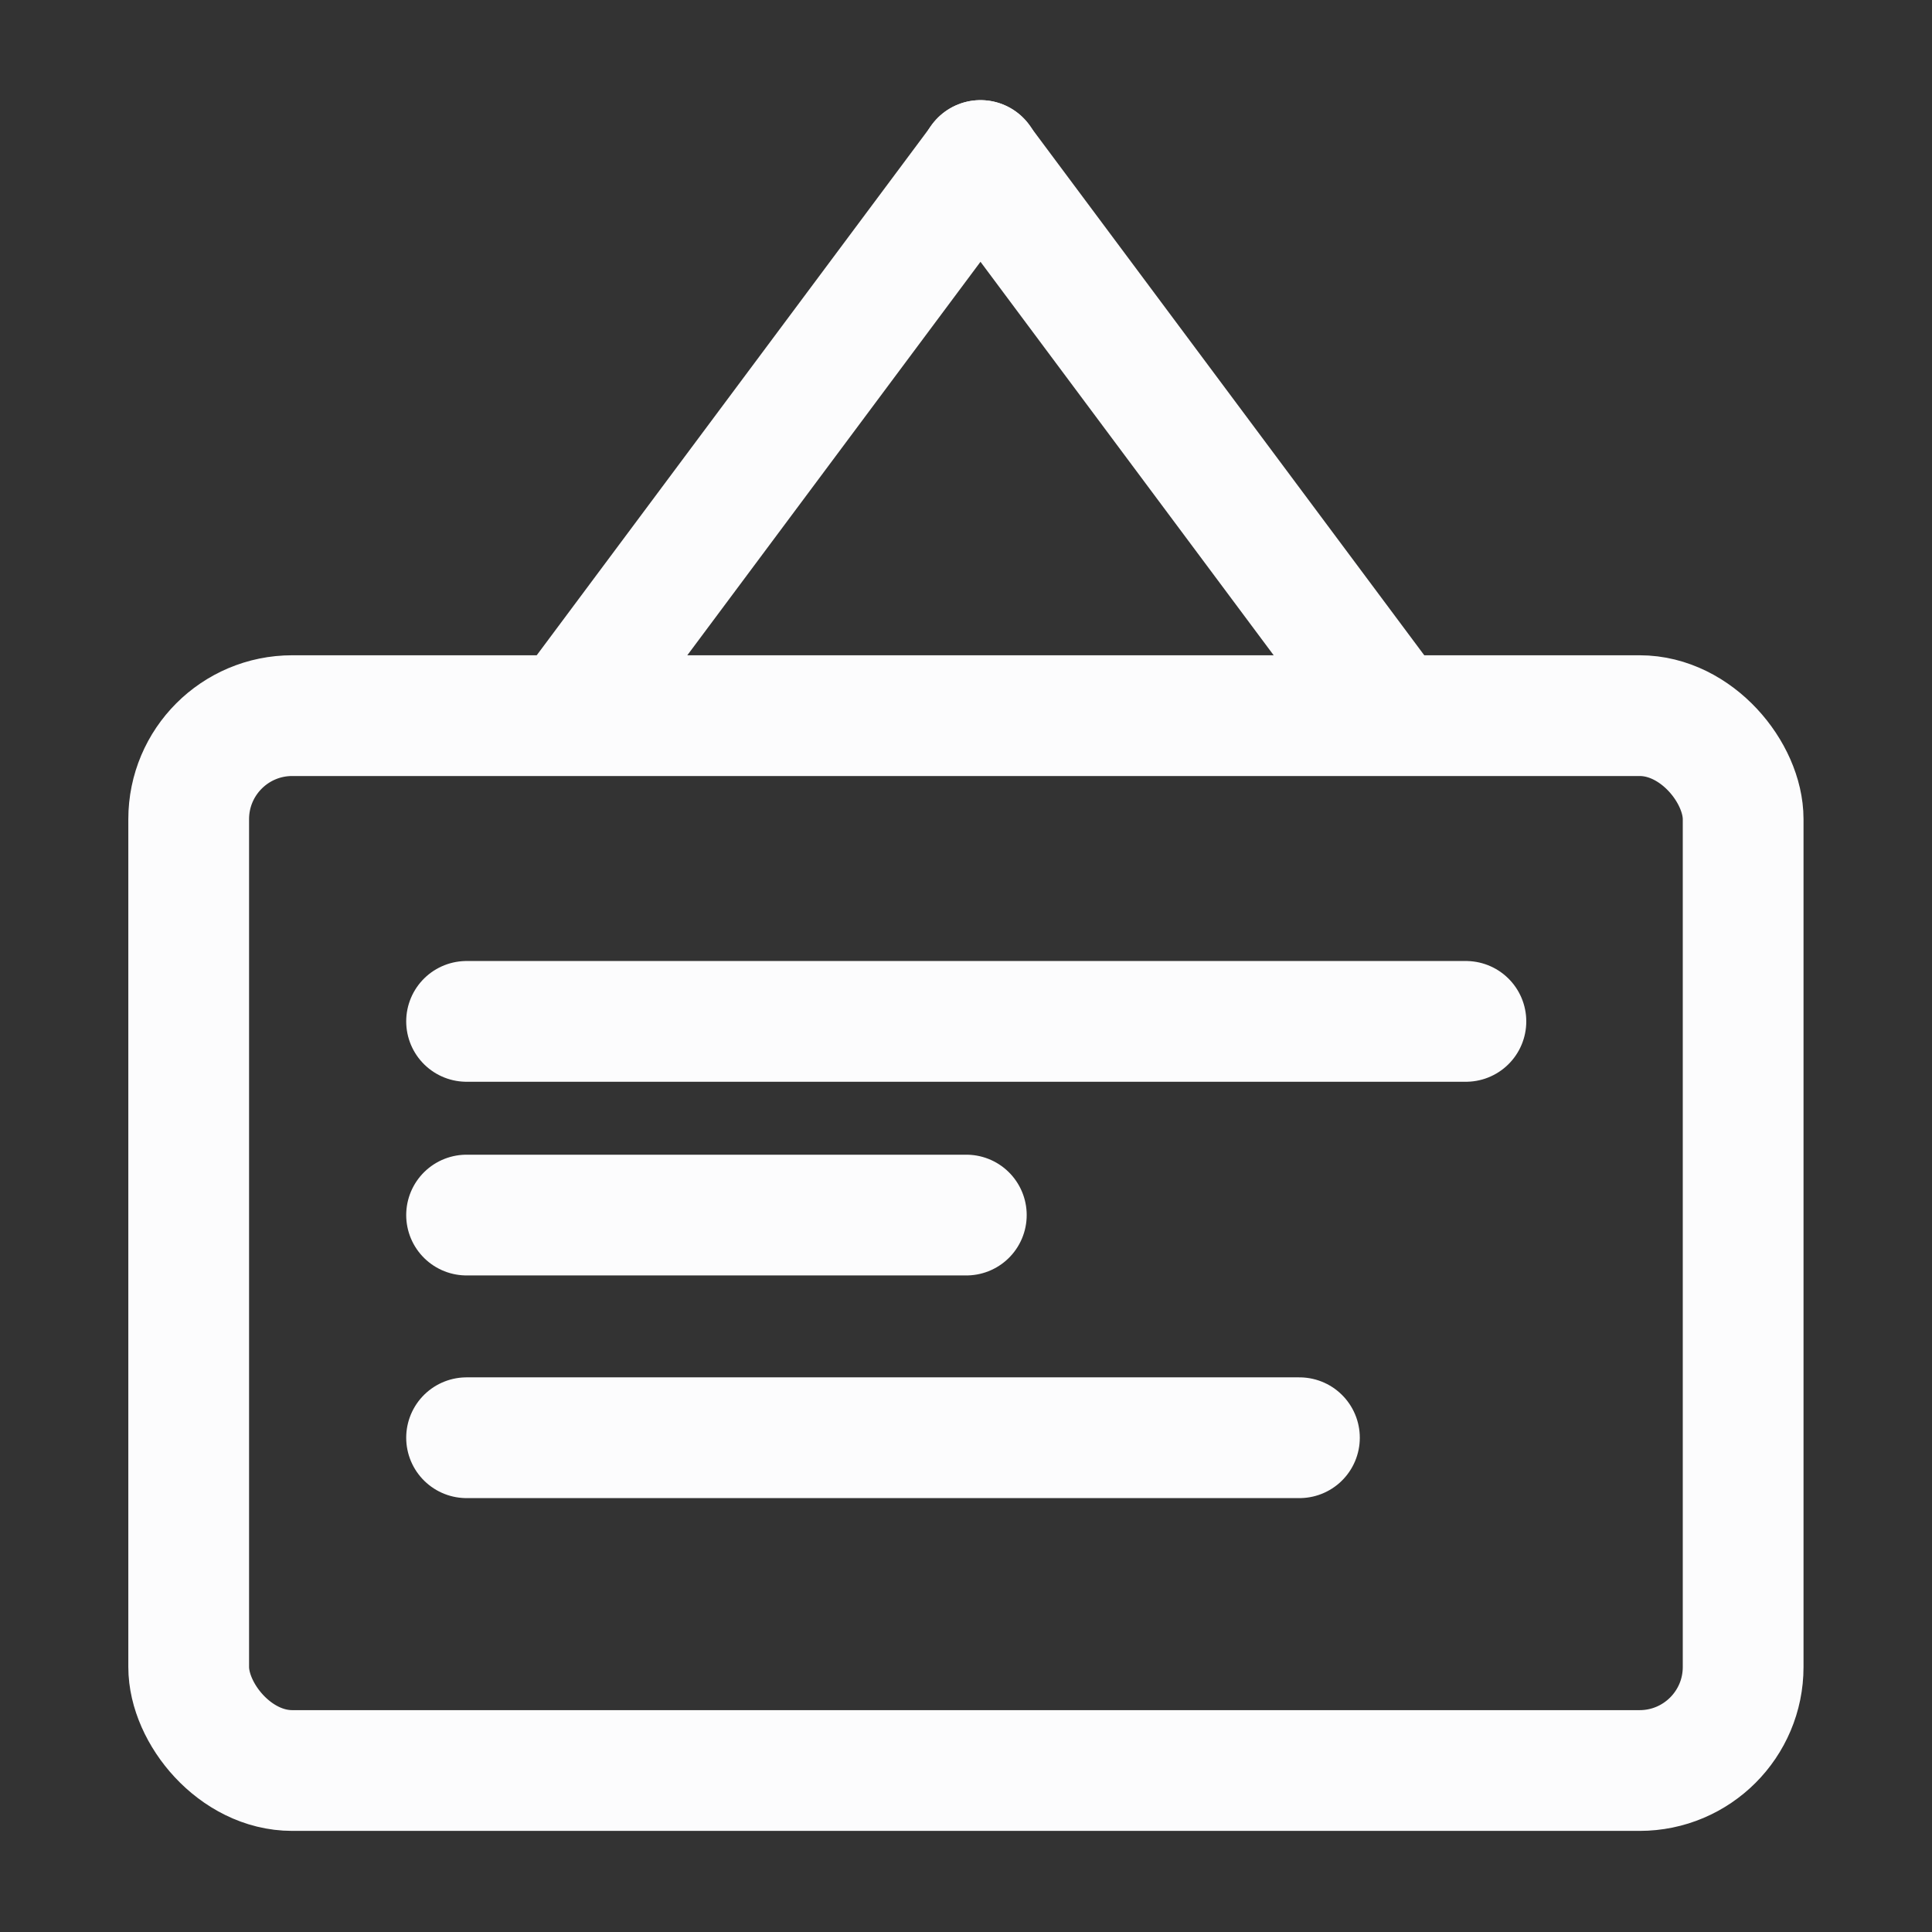 <svg width="12" height="12" viewBox="0 0 12 12" fill="none" xmlns="http://www.w3.org/2000/svg">
<rect x="0" y="0" width="12" height="12" fill="#333333" stroke="none"/>
<rect x="1.172" y="4.445" width="9.655" height="6.552" rx="0.643" stroke="#FCFCFD" stroke-width="0.75"/>
<path d="M2.898 6.344H9.105" stroke="#FCFCFD" stroke-width="0.75" stroke-linecap="round"/>
<path d="M3.586 4.359L6.091 0.997" stroke="#FCFCFD" stroke-width="0.75" stroke-linecap="round"/>
<path d="M8.594 4.359L6.089 0.997" stroke="#FCFCFD" stroke-width="0.75" stroke-linecap="round"/>
<path d="M2.898 7.547H6.002" stroke="#FCFCFD" stroke-width="0.75" stroke-linecap="round"/>
<path d="M2.898 8.93H8.071" stroke="#FCFCFD" stroke-width="0.75" stroke-linecap="round"/>
</svg>

